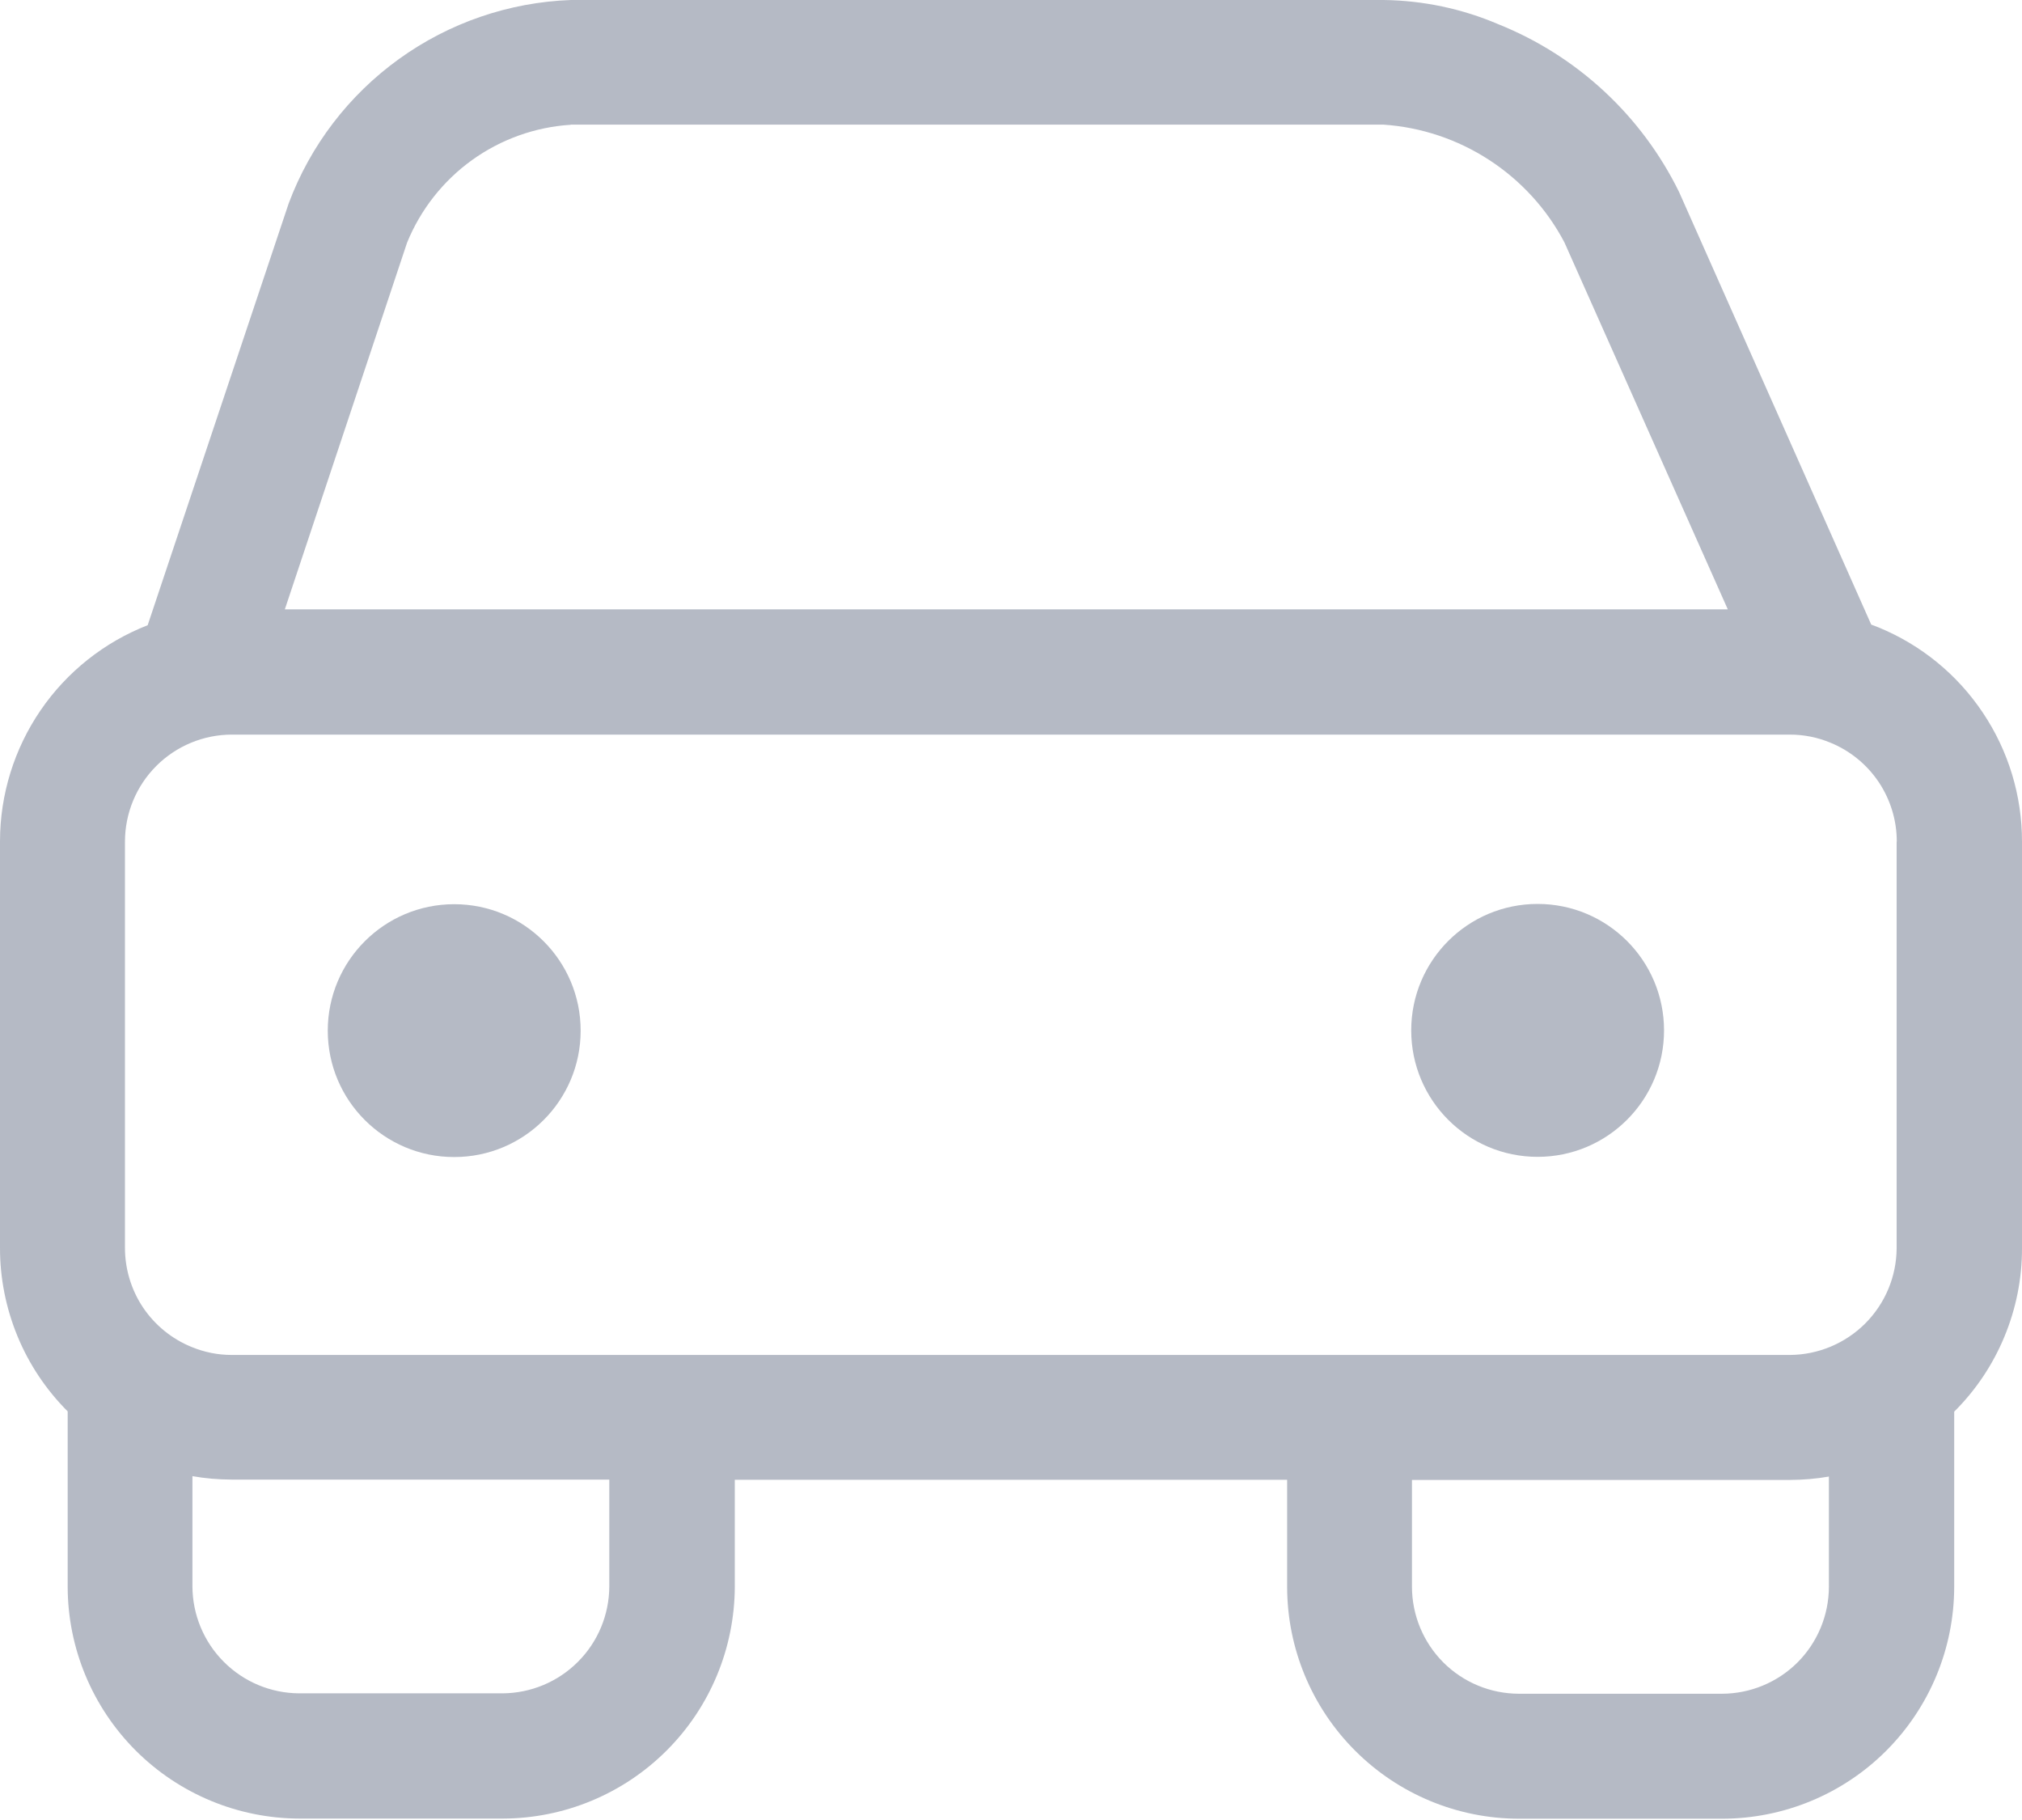 <svg width="30" height="27" viewBox="0 0 30 27" fill="none" xmlns="http://www.w3.org/2000/svg">
<path d="M2.191 9.275C1.546 9.527 0.992 9.967 0.601 10.539C0.211 11.11 0.001 11.786 2.61284e-06 12.478V18.51C-0.001 18.961 0.088 19.407 0.26 19.824C0.432 20.241 0.685 20.619 1.004 20.938V23.537C1.005 24.449 1.368 25.323 2.013 25.969C2.658 26.614 3.532 26.977 4.444 26.979H7.46C8.372 26.977 9.246 26.614 9.891 25.969C10.536 25.325 10.899 24.451 10.902 23.539V21.953H19.097V23.539C19.097 24.451 19.46 25.326 20.105 25.971C20.75 26.617 21.624 26.98 22.537 26.981H25.552C26.465 26.98 27.34 26.618 27.985 25.973C28.63 25.328 28.993 24.453 28.994 23.541V20.942C29.314 20.624 29.567 20.246 29.739 19.83C29.912 19.414 30.001 18.968 30 18.517V12.487C30.001 11.806 29.799 11.139 29.419 10.573C29.04 10.006 28.501 9.566 27.87 9.307L27.763 9.266L24.912 2.848C24.355 1.714 23.399 0.827 22.227 0.358C21.691 0.129 21.115 0.008 20.532 0H8.471C7.553 0.033 6.665 0.338 5.92 0.875C5.175 1.412 4.605 2.157 4.283 3.018L2.191 9.275ZM9.04 23.537C9.038 23.957 8.87 24.359 8.573 24.655C8.276 24.952 7.874 25.119 7.454 25.121H4.439C4.019 25.119 3.617 24.951 3.321 24.654C3.024 24.357 2.857 23.955 2.855 23.535V21.899C3.046 21.933 3.24 21.949 3.435 21.95H9.04V23.537ZM25.547 25.127H22.535C22.114 25.126 21.711 24.959 21.414 24.662C21.117 24.364 20.95 23.961 20.949 23.541V21.955H26.555C26.749 21.955 26.943 21.938 27.135 21.905V23.541C27.134 23.961 26.967 24.364 26.67 24.662C26.372 24.959 25.969 25.126 25.549 25.127H25.547ZM28.14 12.485V18.517C28.138 18.937 27.97 19.338 27.673 19.635C27.376 19.931 26.974 20.099 26.555 20.101H3.438C3.232 20.101 3.029 20.06 2.839 19.981C2.548 19.862 2.299 19.659 2.123 19.398C1.948 19.137 1.855 18.829 1.854 18.515V12.484C1.855 12.063 2.022 11.66 2.319 11.363C2.616 11.066 3.02 10.898 3.44 10.898H26.558C26.764 10.898 26.968 10.939 27.158 11.018C27.449 11.137 27.699 11.341 27.874 11.602C28.049 11.864 28.143 12.172 28.142 12.487L28.14 12.485ZM8.466 1.849H20.527C21.086 1.887 21.626 2.068 22.096 2.374C22.566 2.68 22.95 3.1 23.211 3.596L25.635 9.04H4.226L6.04 3.599C6.24 3.109 6.573 2.685 7.003 2.375C7.433 2.066 7.941 1.884 8.469 1.851L8.466 1.849Z" fill="#081A3E" fill-opacity="0.3"/>
<path d="M6.739 17.165C7.775 17.165 8.615 16.326 8.615 15.29C8.615 14.254 7.775 13.414 6.739 13.414C5.703 13.414 4.863 14.254 4.863 15.29C4.863 16.326 5.703 17.165 6.739 17.165Z" fill="#081A3E" fill-opacity="0.3"/>
<path d="M22.813 17.162C23.849 17.162 24.689 16.322 24.689 15.286C24.689 14.25 23.849 13.41 22.813 13.41C21.777 13.41 20.938 14.25 20.938 15.286C20.938 16.322 21.777 17.162 22.813 17.162Z" fill="#081A3E" fill-opacity="0.3"/>
</svg>
